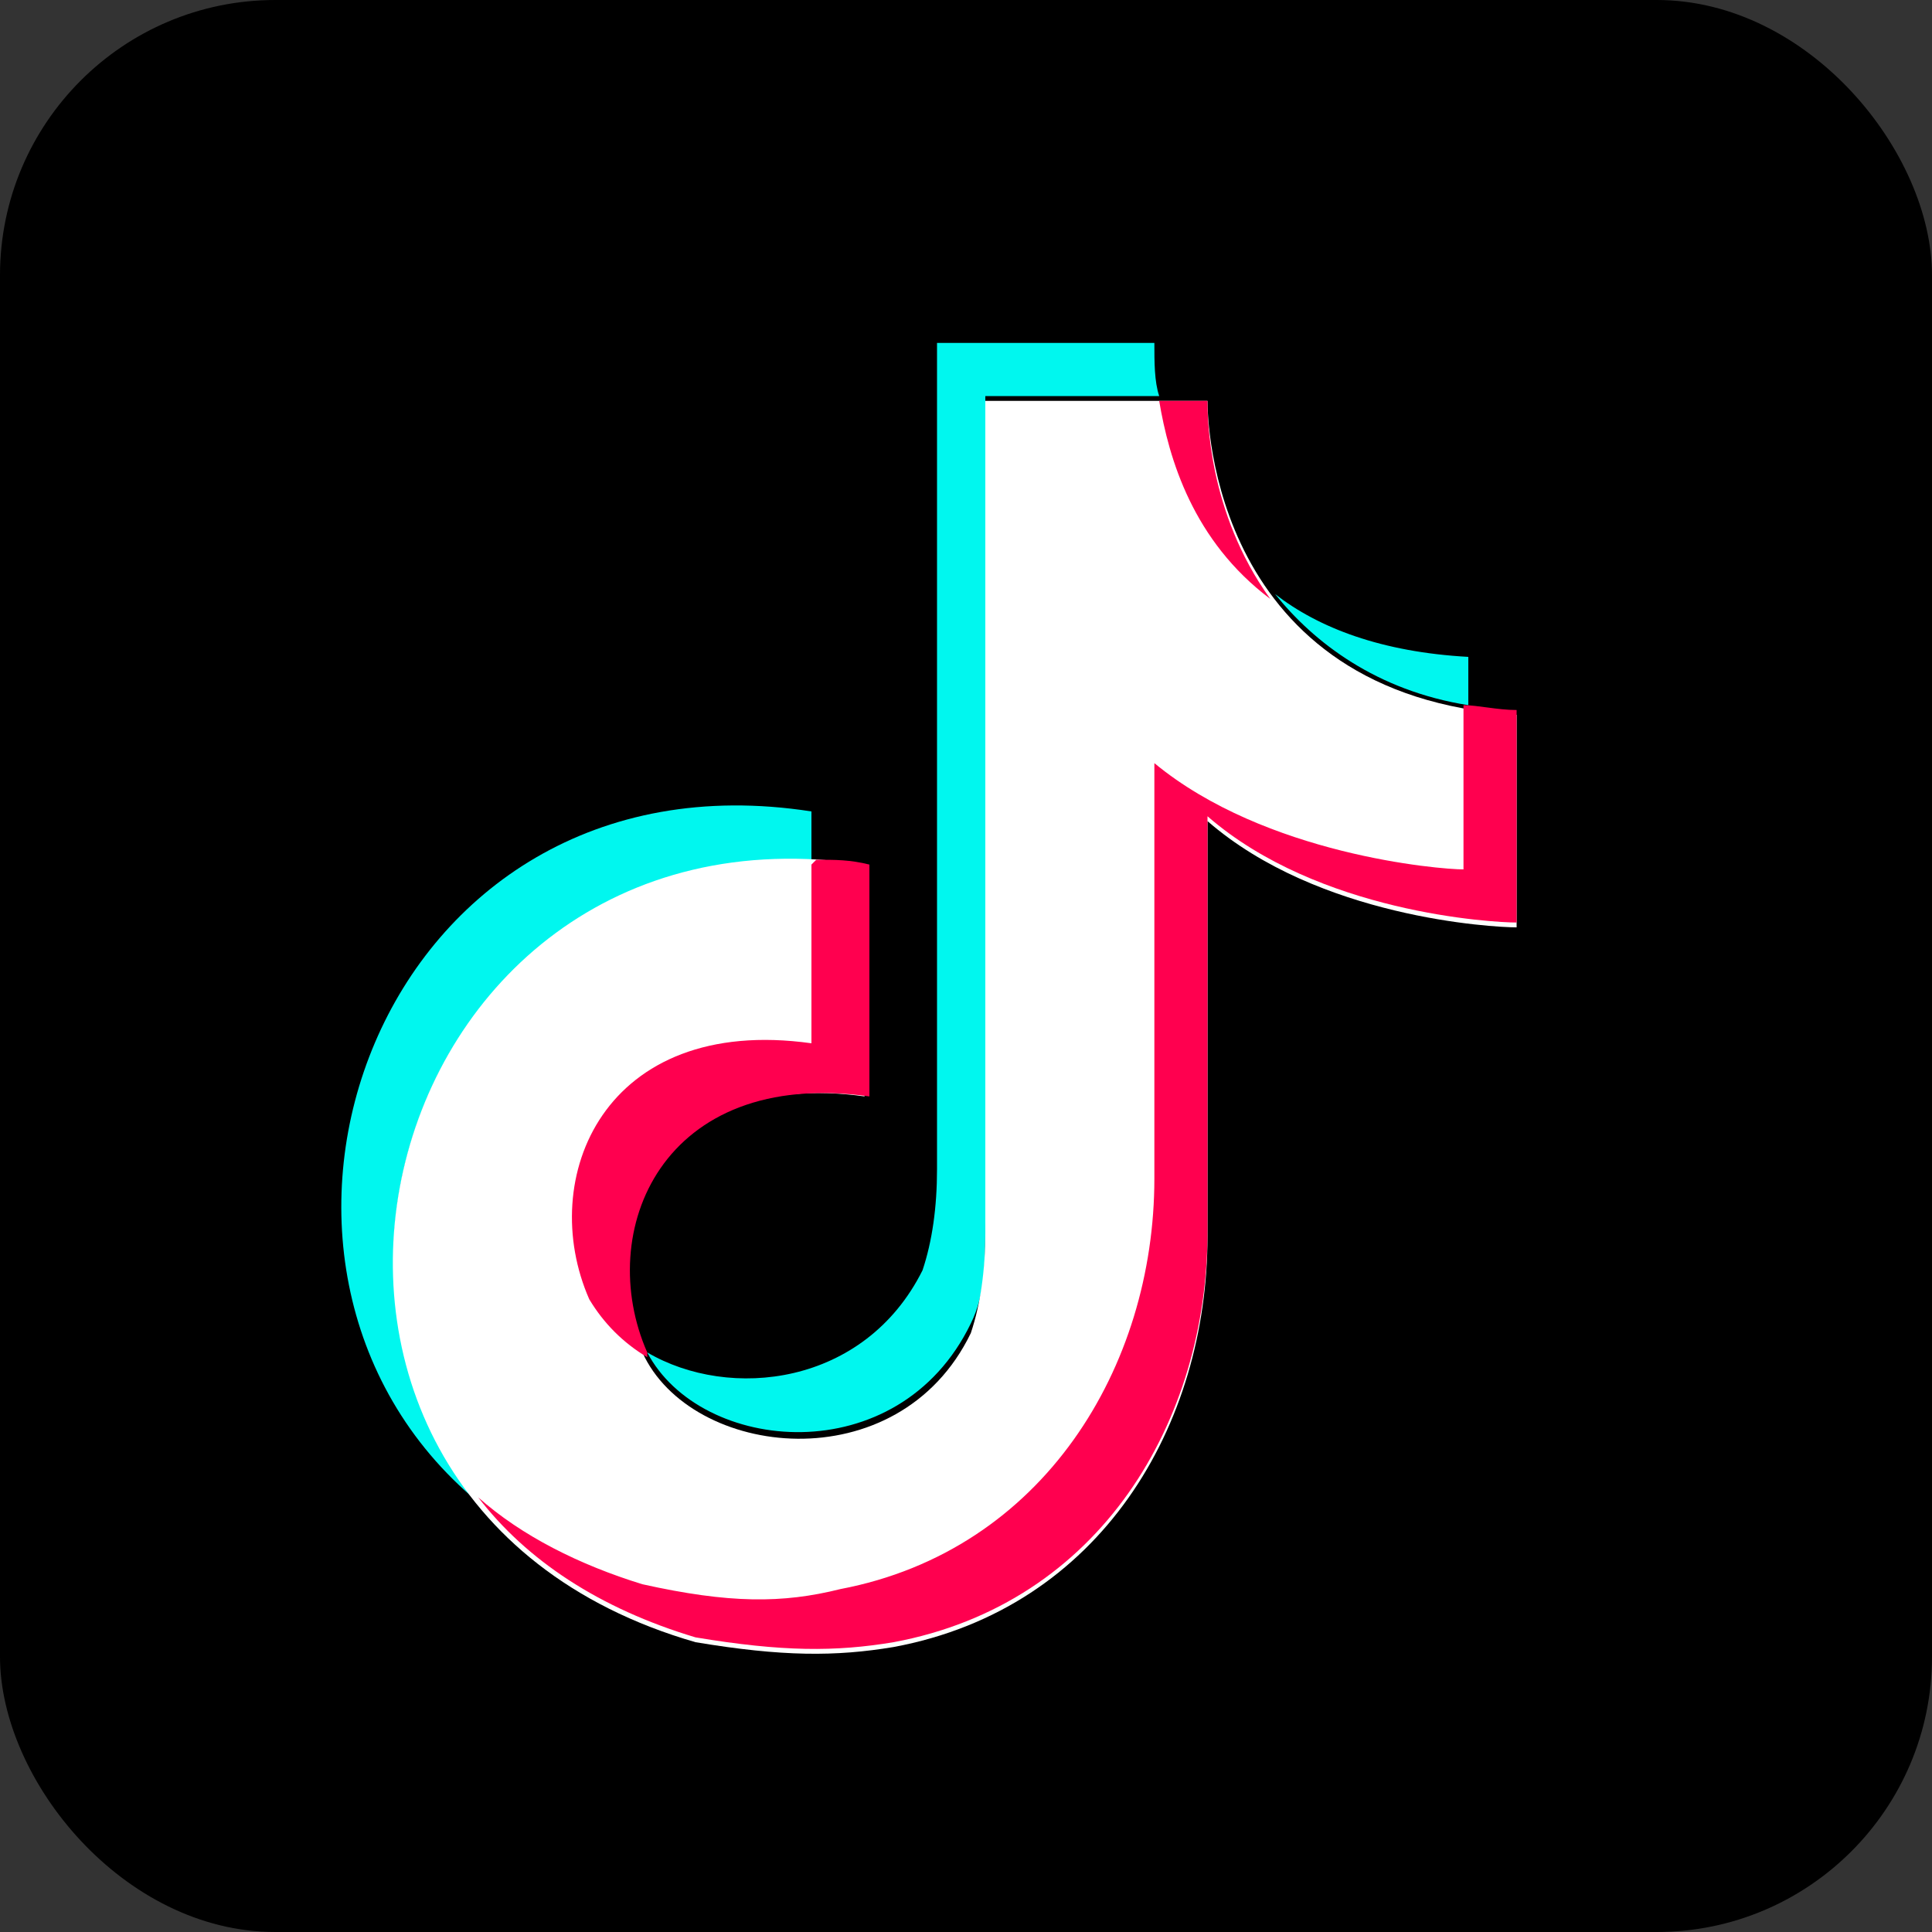 <?xml version="1.0" encoding="UTF-8"?>
<svg id="Layer_1" data-name="Layer 1" xmlns="http://www.w3.org/2000/svg" version="1.1" viewBox="0 0 40 40">
  <rect x="0" y="0" width="40" height="40" fill="#333333" stroke="none"/>
  <defs>
    <style>
      .cls-1 {
        fill: #fff;
      }

      .cls-1, .cls-2, .cls-3, .cls-4 {
        stroke-width: 0px;
      }

      .cls-1, .cls-3, .cls-4 {
        fill-rule: evenodd;
      }

      .cls-2 {
        fill: #000;
      }

      .cls-3 {
        fill: #00f7ef;
      }

      .cls-4 {
        fill: #ff004f;
      }
    </style>
  </defs>
  <rect class="cls-2" width="40" height="40" rx="5.7" ry="5.7"/>
  <path class="cls-3" d="M9.9,31.1c-5.9-4.9-2.1-15.7,6.9-14.3v1c-7.6-.3-11,8.3-6.9,13.3ZM26.4,12.3c.9.7,2.2,1.2,4,1.3v1c-1.9-.3-3.2-1.3-4-2.3ZM23.9,7.1c0,.4,0,.8.1,1.1h-3.6v17.1c0,.8,0,1.5-.3,2.1-1.5,3.1-5.6,2.7-6.7.6,1.7,1,4.5.7,5.7-1.7.2-.6.3-1.3.3-2.1V7.1h4.6Z"/>
  <path class="cls-1" d="M25,8.3h0c0,.4.1,6.1,6.4,6.5,0,5.3,0,0,0,4.4-.5,0-4.1-.2-6.4-2.2v8.6c0,3.9-2.2,7.7-6.5,8.5-1.2.2-2.3.2-4.1-.1-10.4-3-6.9-17.7,3.5-16.1,0,4.8,0,0,0,4.8-4.3-.6-5.7,2.8-4.6,5.3,1,2.2,5.3,2.7,6.8-.4.2-.6.3-1.3.3-2.1V8.3h4.6Z"/>
  <path class="cls-4" d="M16.9,17.8c.4,0,.7,0,1.1.1,0,4.8,0,0,0,4.8-4.3-.6-5.7,2.8-4.6,5.3,0,0,0,0,0,.1-.5-.3-.9-.7-1.2-1.2-1.1-2.5.3-5.9,4.6-5.3,0-4.4,0-.7,0-3.7ZM30.3,14.6c.3,0,.7.1,1.1.1,0,5.3,0,0,0,4.4-.5,0-4.1-.2-6.4-2.2v8.6c0,3.9-2.2,7.7-6.5,8.5-1.2.2-2.3.2-4.1-.1-2-.6-3.5-1.6-4.5-2.9.9.8,2.1,1.4,3.4,1.8,1.8.4,2.9.4,4.1.1,4.2-.8,6.5-4.6,6.5-8.5v-8.6c2.3,1.9,5.9,2.2,6.4,2.2,0-4.1,0,.2,0-3.4ZM25,8.3h0c0,.3,0,2.3,1.3,4.1-1.6-1.2-2.1-2.9-2.3-4.1h1Z"/>
</svg>